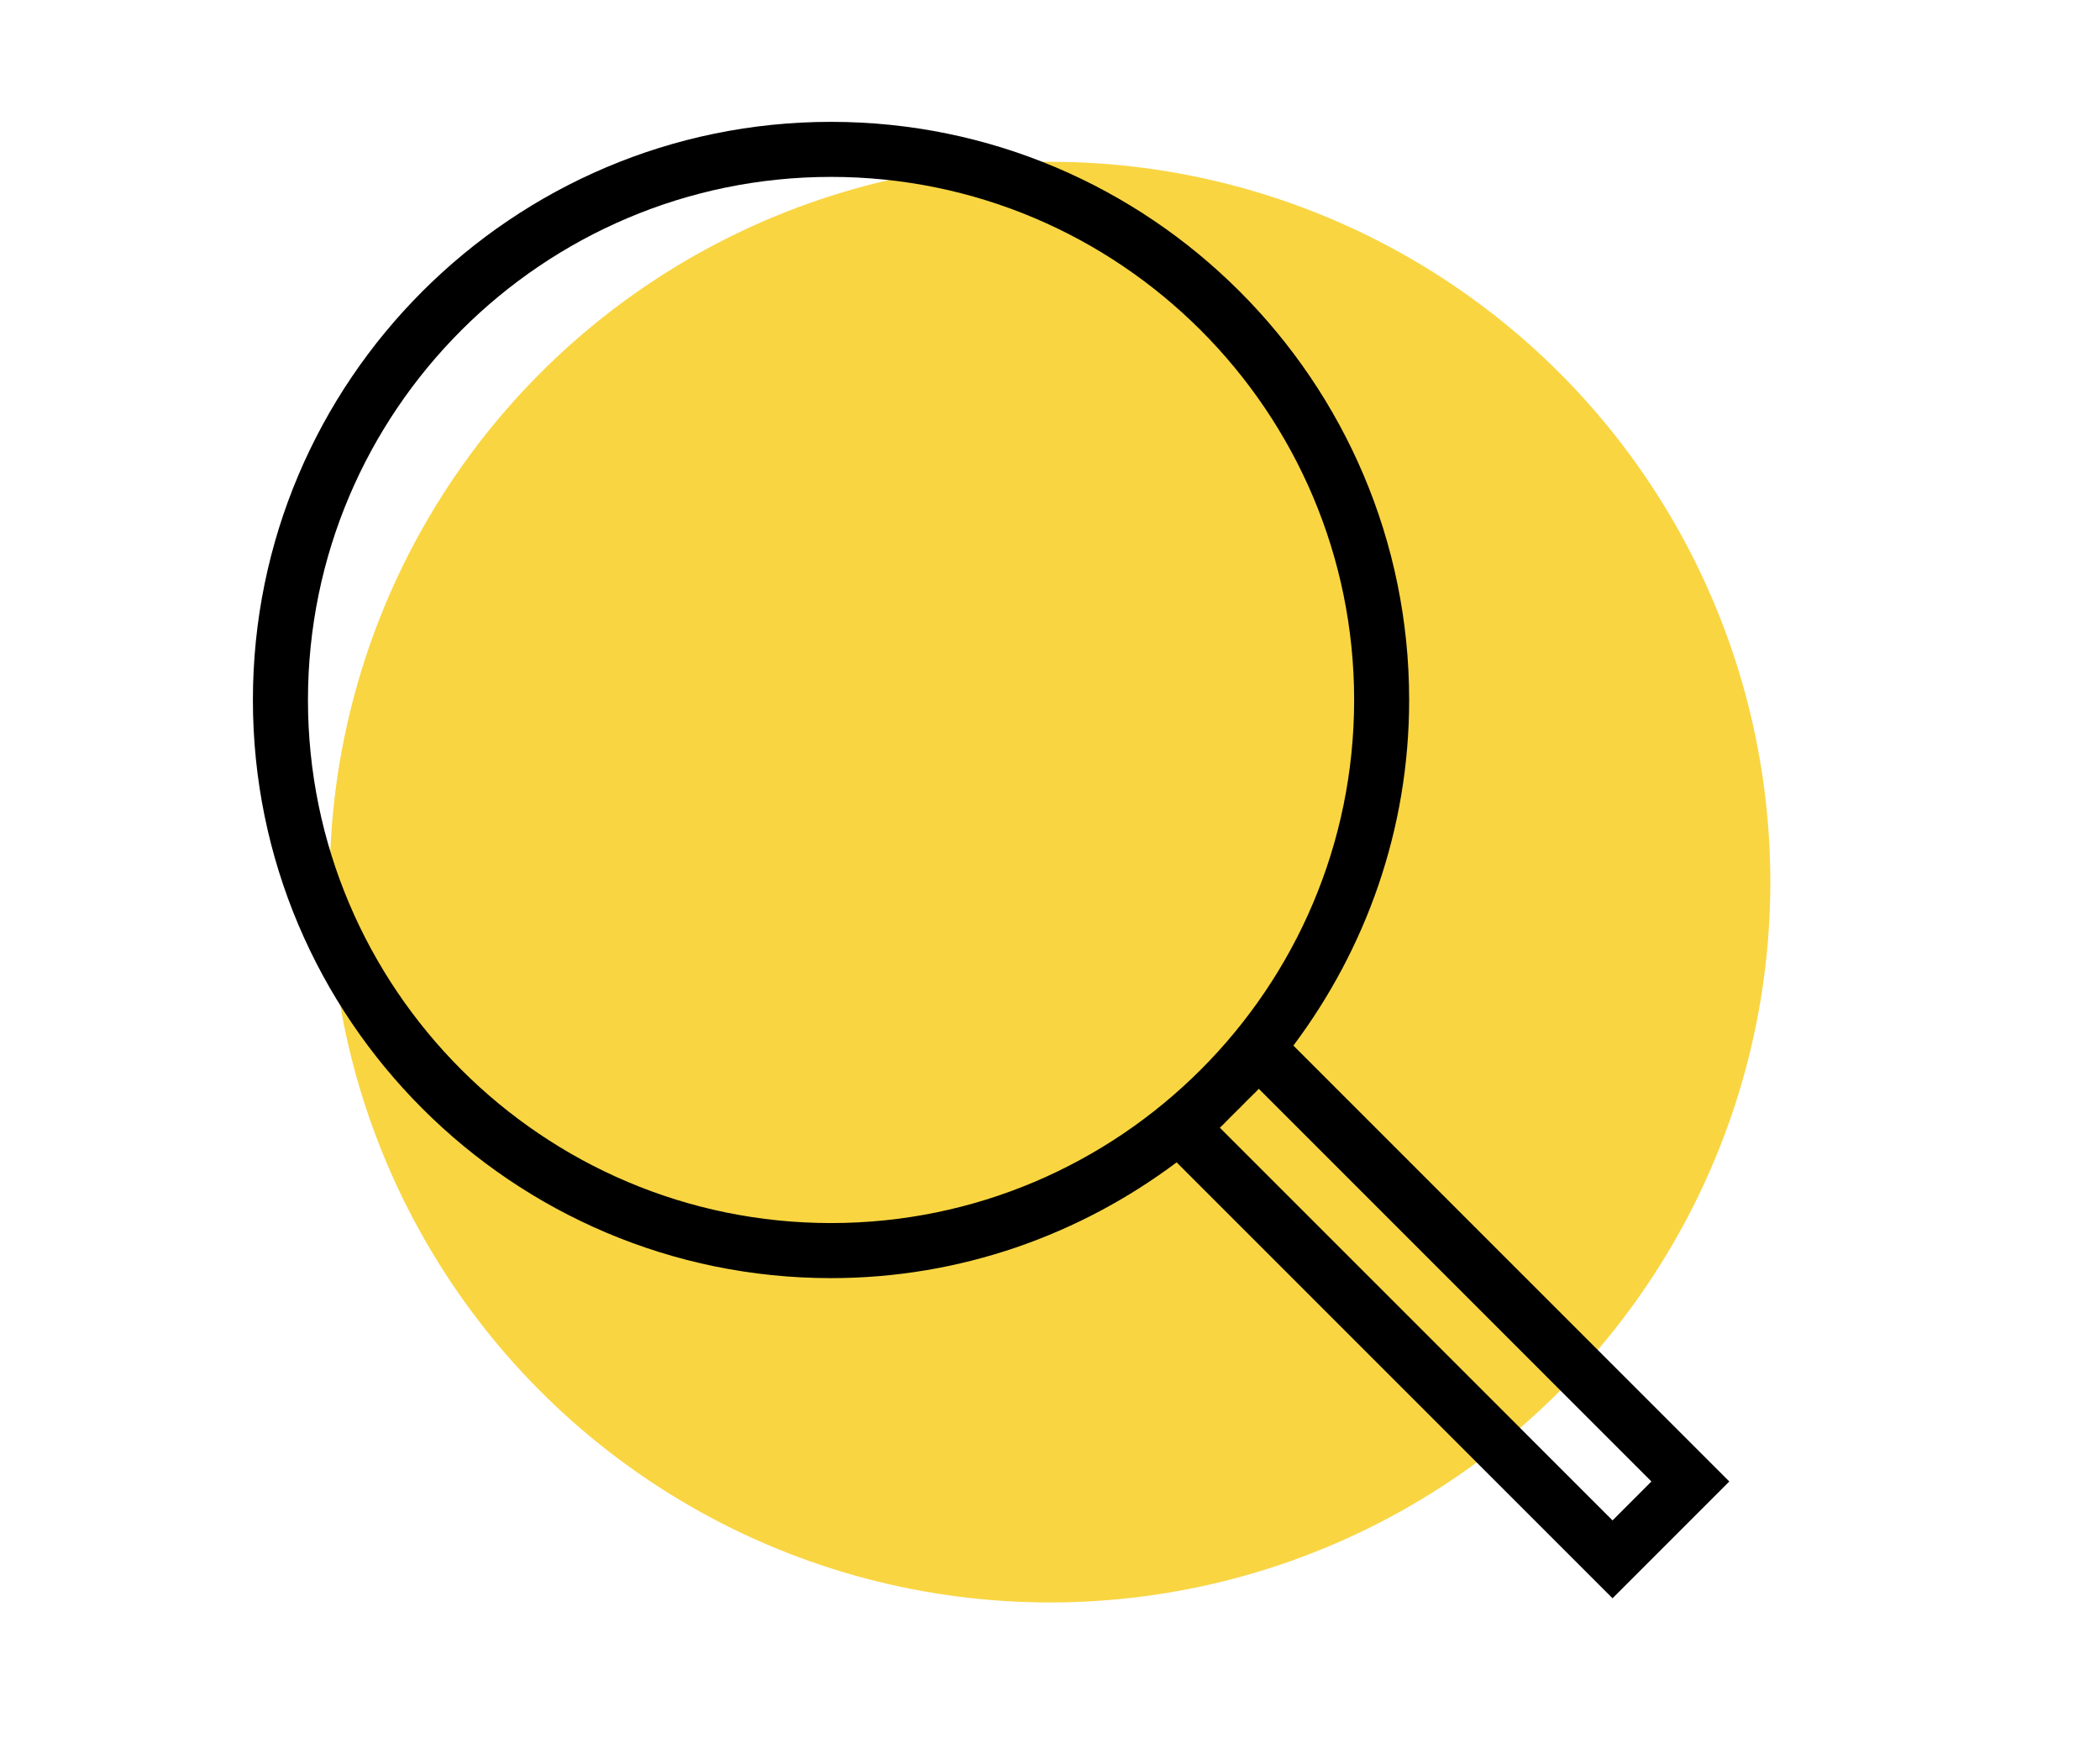 <svg id="a7d3150c-9c68-43bd-aca4-f6d2cdd1583f" data-name="Layer 1" xmlns="http://www.w3.org/2000/svg" viewBox="0 0 1426 1198"><defs><style>.bd99ea77-1dc8-4619-8c9f-070a0b961422{fill:#f9d542;}</style></defs><circle class="bd99ea77-1dc8-4619-8c9f-070a0b961422" cx="713" cy="599" r="489.14"/><path d="M1174.27,1006l-296-296c49.13-65.56,78.61-146.64,78.61-234.67,0-216.49-176.11-392.59-392.59-392.59S171.73,258.83,171.73,475.32s176.1,392.59,392.59,392.59c88,0,169.11-29.48,234.67-78.61l296,296ZM209.12,475.32c0-195.87,159.33-355.2,355.2-355.2s355.2,159.33,355.2,355.2-159.34,355.2-355.2,355.2S209.12,671.18,209.12,475.32ZM836.64,757.48q5-4.83,9.82-9.82c2.73-2.82,5.68-5.42,8.32-8.32L1121.4,1006,1095,1032.42,828.34,765.78C831.24,763.14,833.82,760.19,836.64,757.48Z"/></svg>